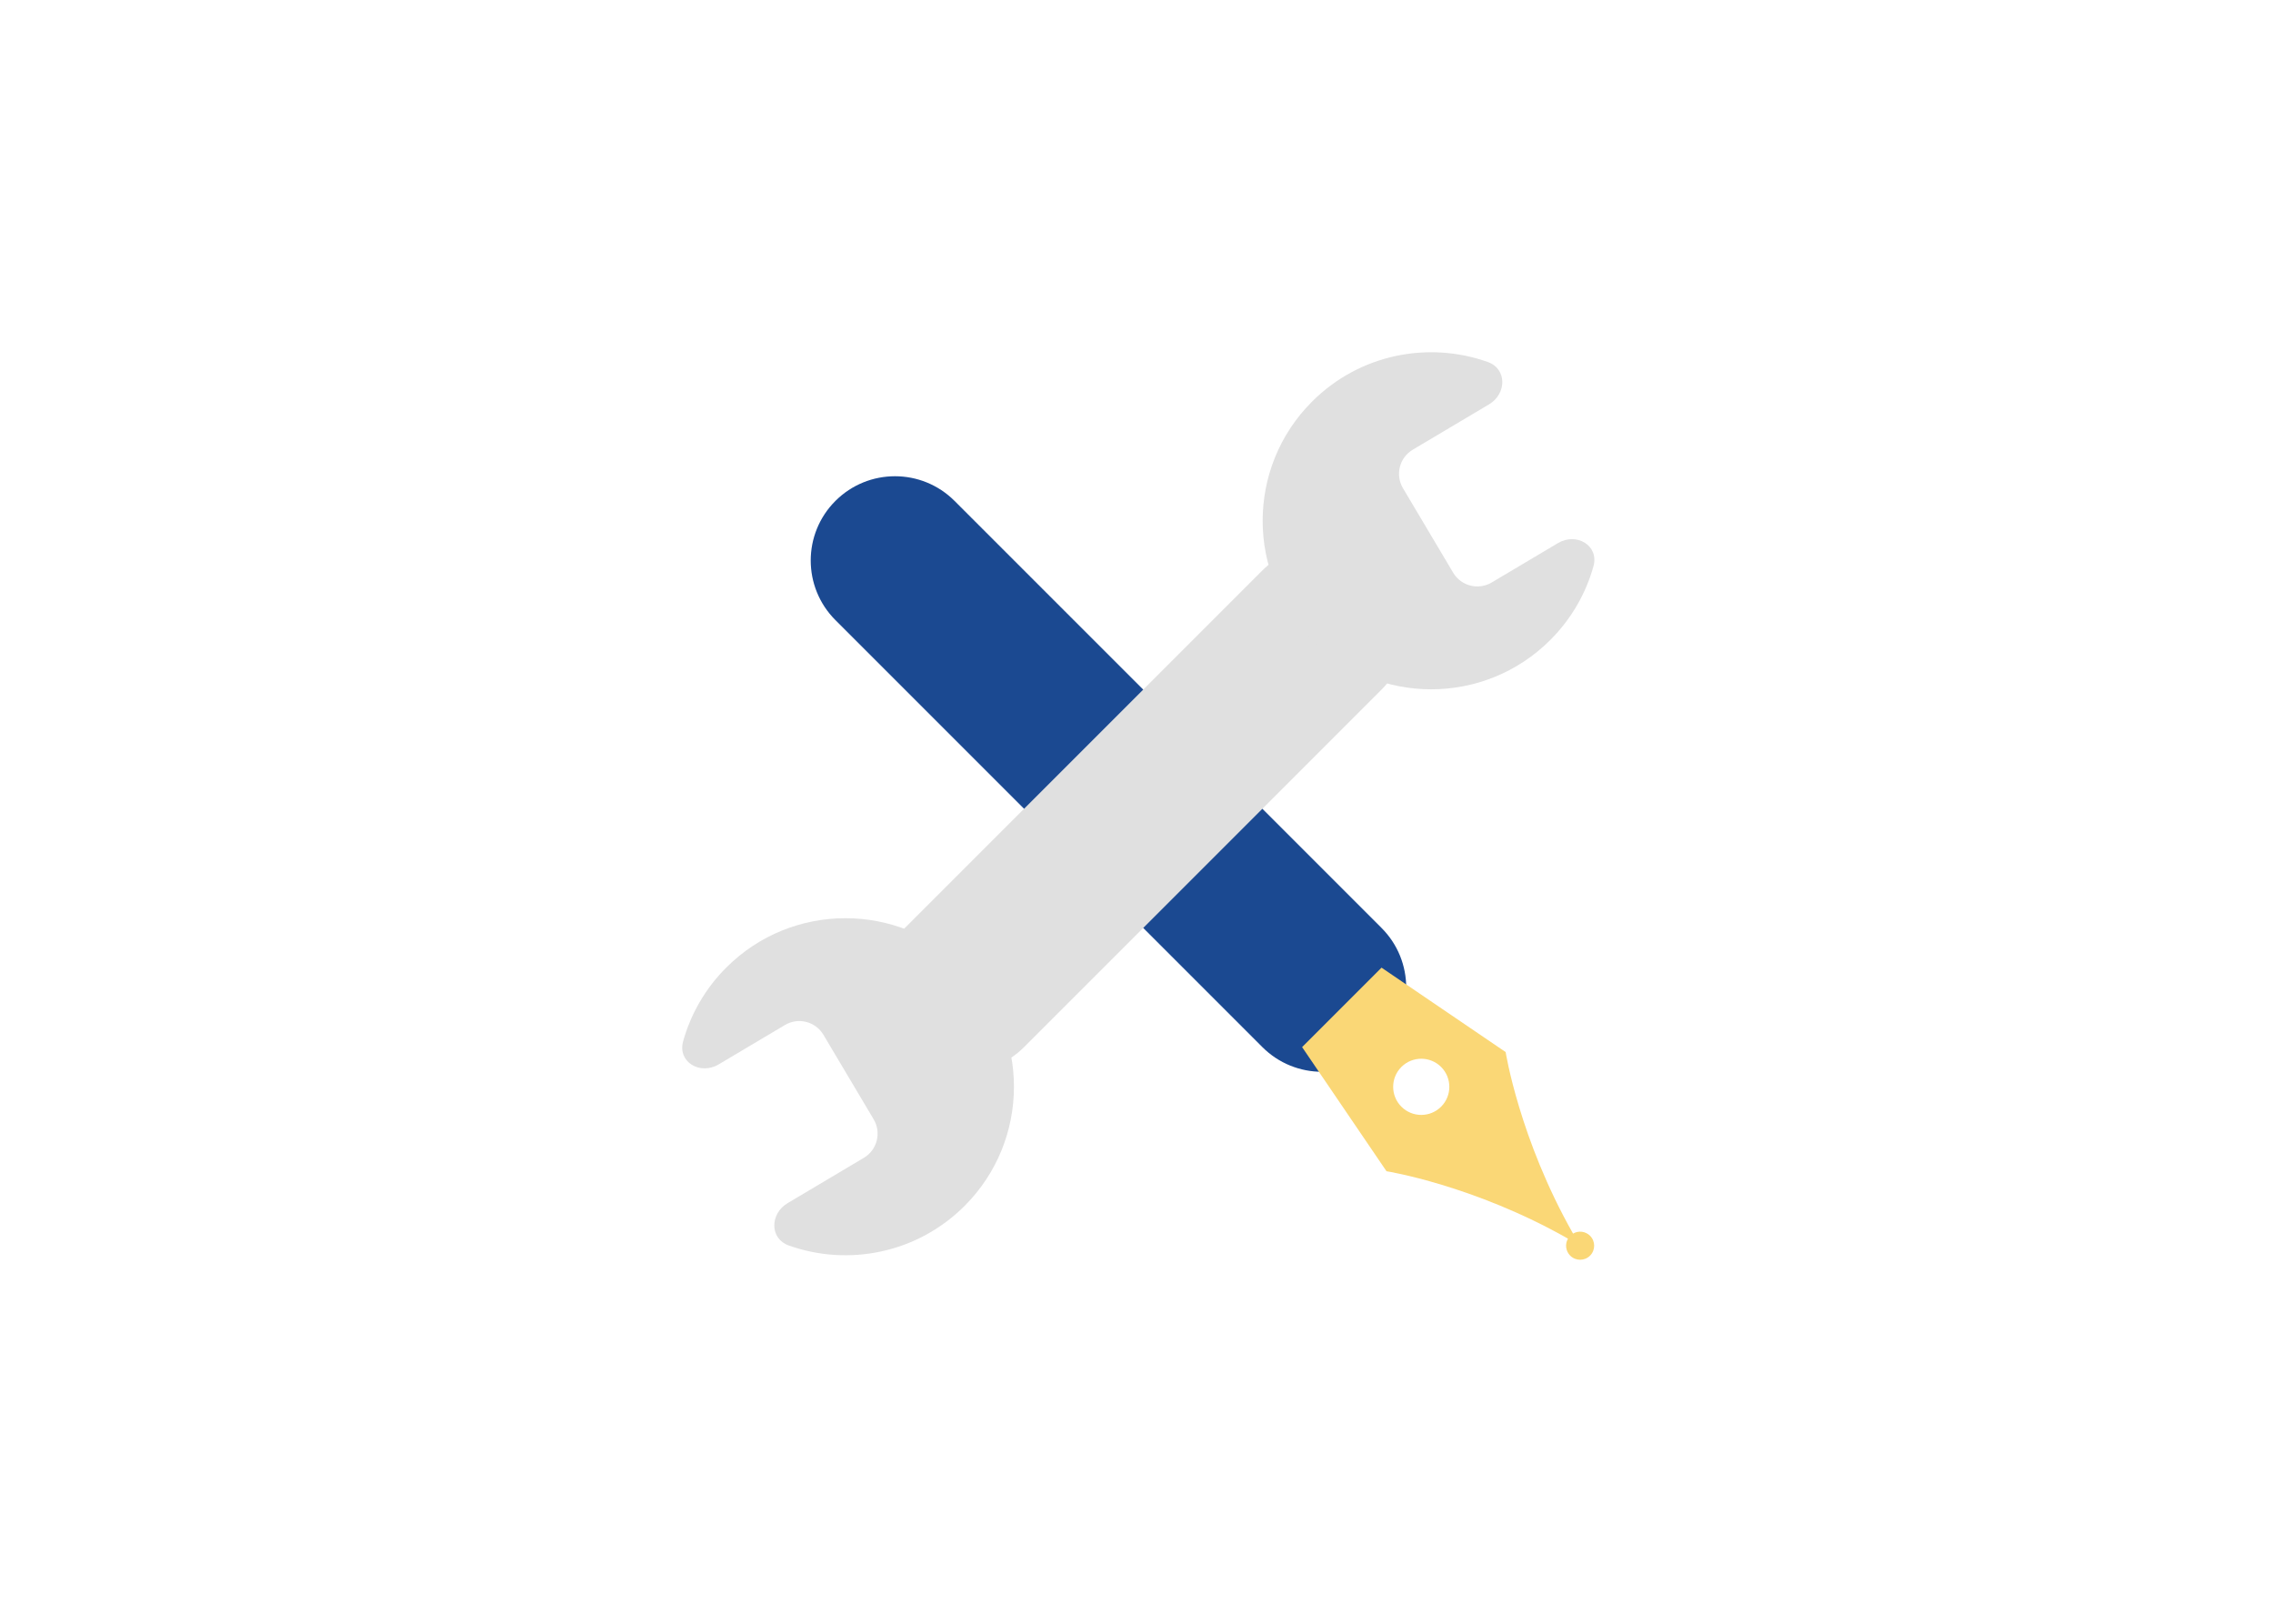 <svg width="140" height="100" viewBox="0 0 140 100" fill="none" xmlns="http://www.w3.org/2000/svg">
<path d="M51.455 38.189C49.428 36.162 49.428 32.876 51.455 30.85C53.481 28.823 56.767 28.823 58.794 30.85L85.092 57.148C87.119 59.175 87.119 62.461 85.092 64.487C83.066 66.514 79.78 66.514 77.753 64.487L51.455 38.189Z" fill="#1B4991"/>
<path fill-rule="evenodd" clip-rule="evenodd" d="M85.092 59.594L80.2 64.487L85.398 72.132C85.398 72.132 90.743 72.976 96.577 76.283C96.383 76.614 96.428 77.046 96.713 77.331C97.05 77.668 97.598 77.668 97.936 77.331C98.273 76.993 98.273 76.445 97.936 76.107C97.652 75.823 97.219 75.778 96.888 75.972C93.581 70.138 92.737 64.793 92.737 64.793L85.092 59.594ZM88.762 65.71C89.437 66.386 89.437 67.481 88.762 68.157C88.086 68.832 86.991 68.832 86.315 68.157C85.64 67.481 85.64 66.386 86.315 65.71C86.991 65.035 88.086 65.035 88.762 65.71Z" fill="#FAD776"/>
<path d="M77.753 35.131C79.779 33.104 83.065 33.104 85.092 35.131C87.118 37.158 87.118 40.443 85.092 42.47L63.075 64.487C61.048 66.514 57.762 66.514 55.736 64.487C53.709 62.461 53.709 59.175 55.736 57.148L77.753 35.131Z" fill="#E0E0E0"/>
<path fill-rule="evenodd" clip-rule="evenodd" d="M91.642 22.296C92.829 22.72 92.801 24.256 91.717 24.901L87.015 27.695C86.194 28.183 85.924 29.245 86.412 30.066L89.505 35.271C89.993 36.092 91.054 36.362 91.876 35.874L95.958 33.448C97.101 32.768 98.503 33.594 98.145 34.875C97.681 36.537 96.796 38.105 95.489 39.412C91.436 43.465 84.864 43.465 80.811 39.412C76.757 35.359 76.757 28.787 80.811 24.734C83.74 21.805 87.983 20.992 91.642 22.296Z" fill="#E0E0E0"/>
<path fill-rule="evenodd" clip-rule="evenodd" d="M48.581 76.704C47.393 76.281 47.422 74.744 48.506 74.1L53.208 71.305C54.029 70.817 54.299 69.755 53.811 68.934L50.718 63.73C50.23 62.908 49.168 62.638 48.347 63.126L44.265 65.552C43.121 66.232 41.719 65.406 42.077 64.125C42.541 62.464 43.427 60.895 44.734 59.588C48.787 55.535 55.359 55.535 59.412 59.588C63.465 63.642 63.465 70.213 59.412 74.267C56.483 77.195 52.239 78.008 48.581 76.704Z" fill="#E0E0E0"/>
</svg>
